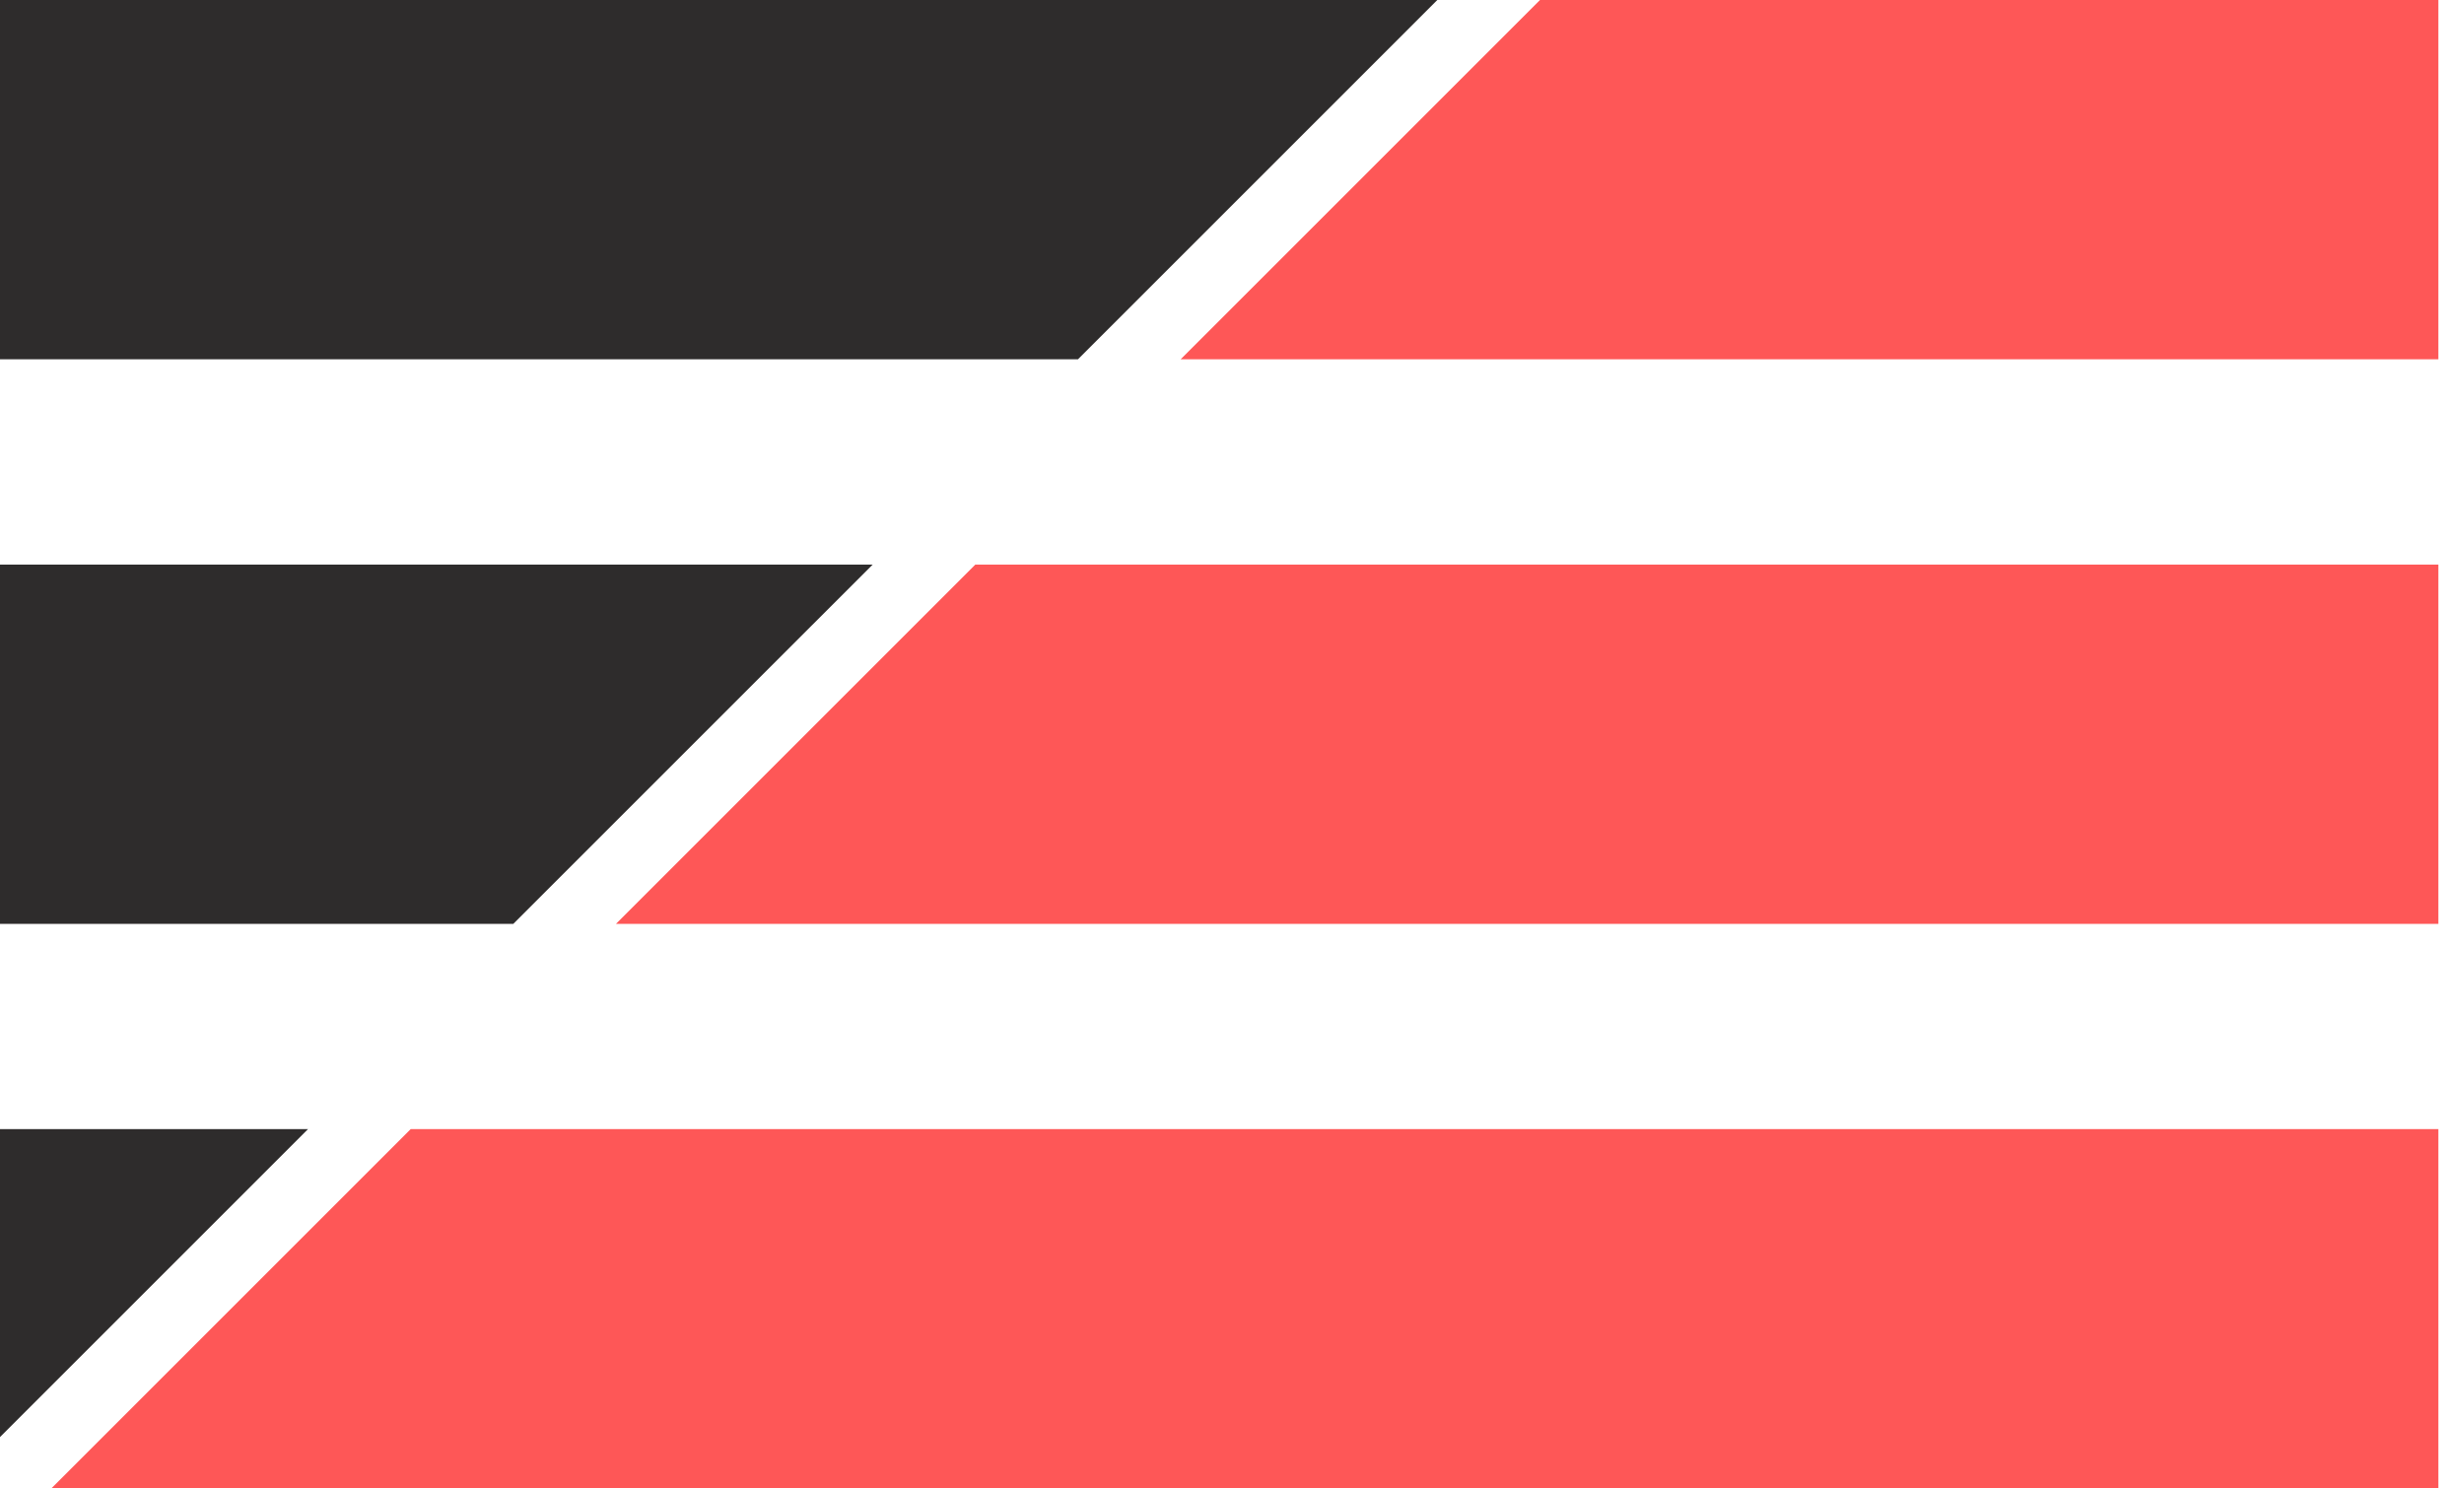 <svg width="48" height="29" viewBox="0 0 48 29" fill="none" xmlns="http://www.w3.org/2000/svg">
<path d="M47.5 29V22H8L1 29H47.5Z" fill="#FE5757"/>
<path d="M0 28L6 22H0V28Z" fill="#2E2C2C"/>
<path d="M47.5 18V11H19L12 18H47.5Z" fill="#FE5757"/>
<path d="M10 18L17 11H0V18H10Z" fill="#2E2C2C"/>
<path d="M47.5 7V0H30L23 7H47.5Z" fill="#FE5757"/>
<path d="M21 7L28 0H0V7H21Z" fill="#2E2C2C"/>
</svg>

